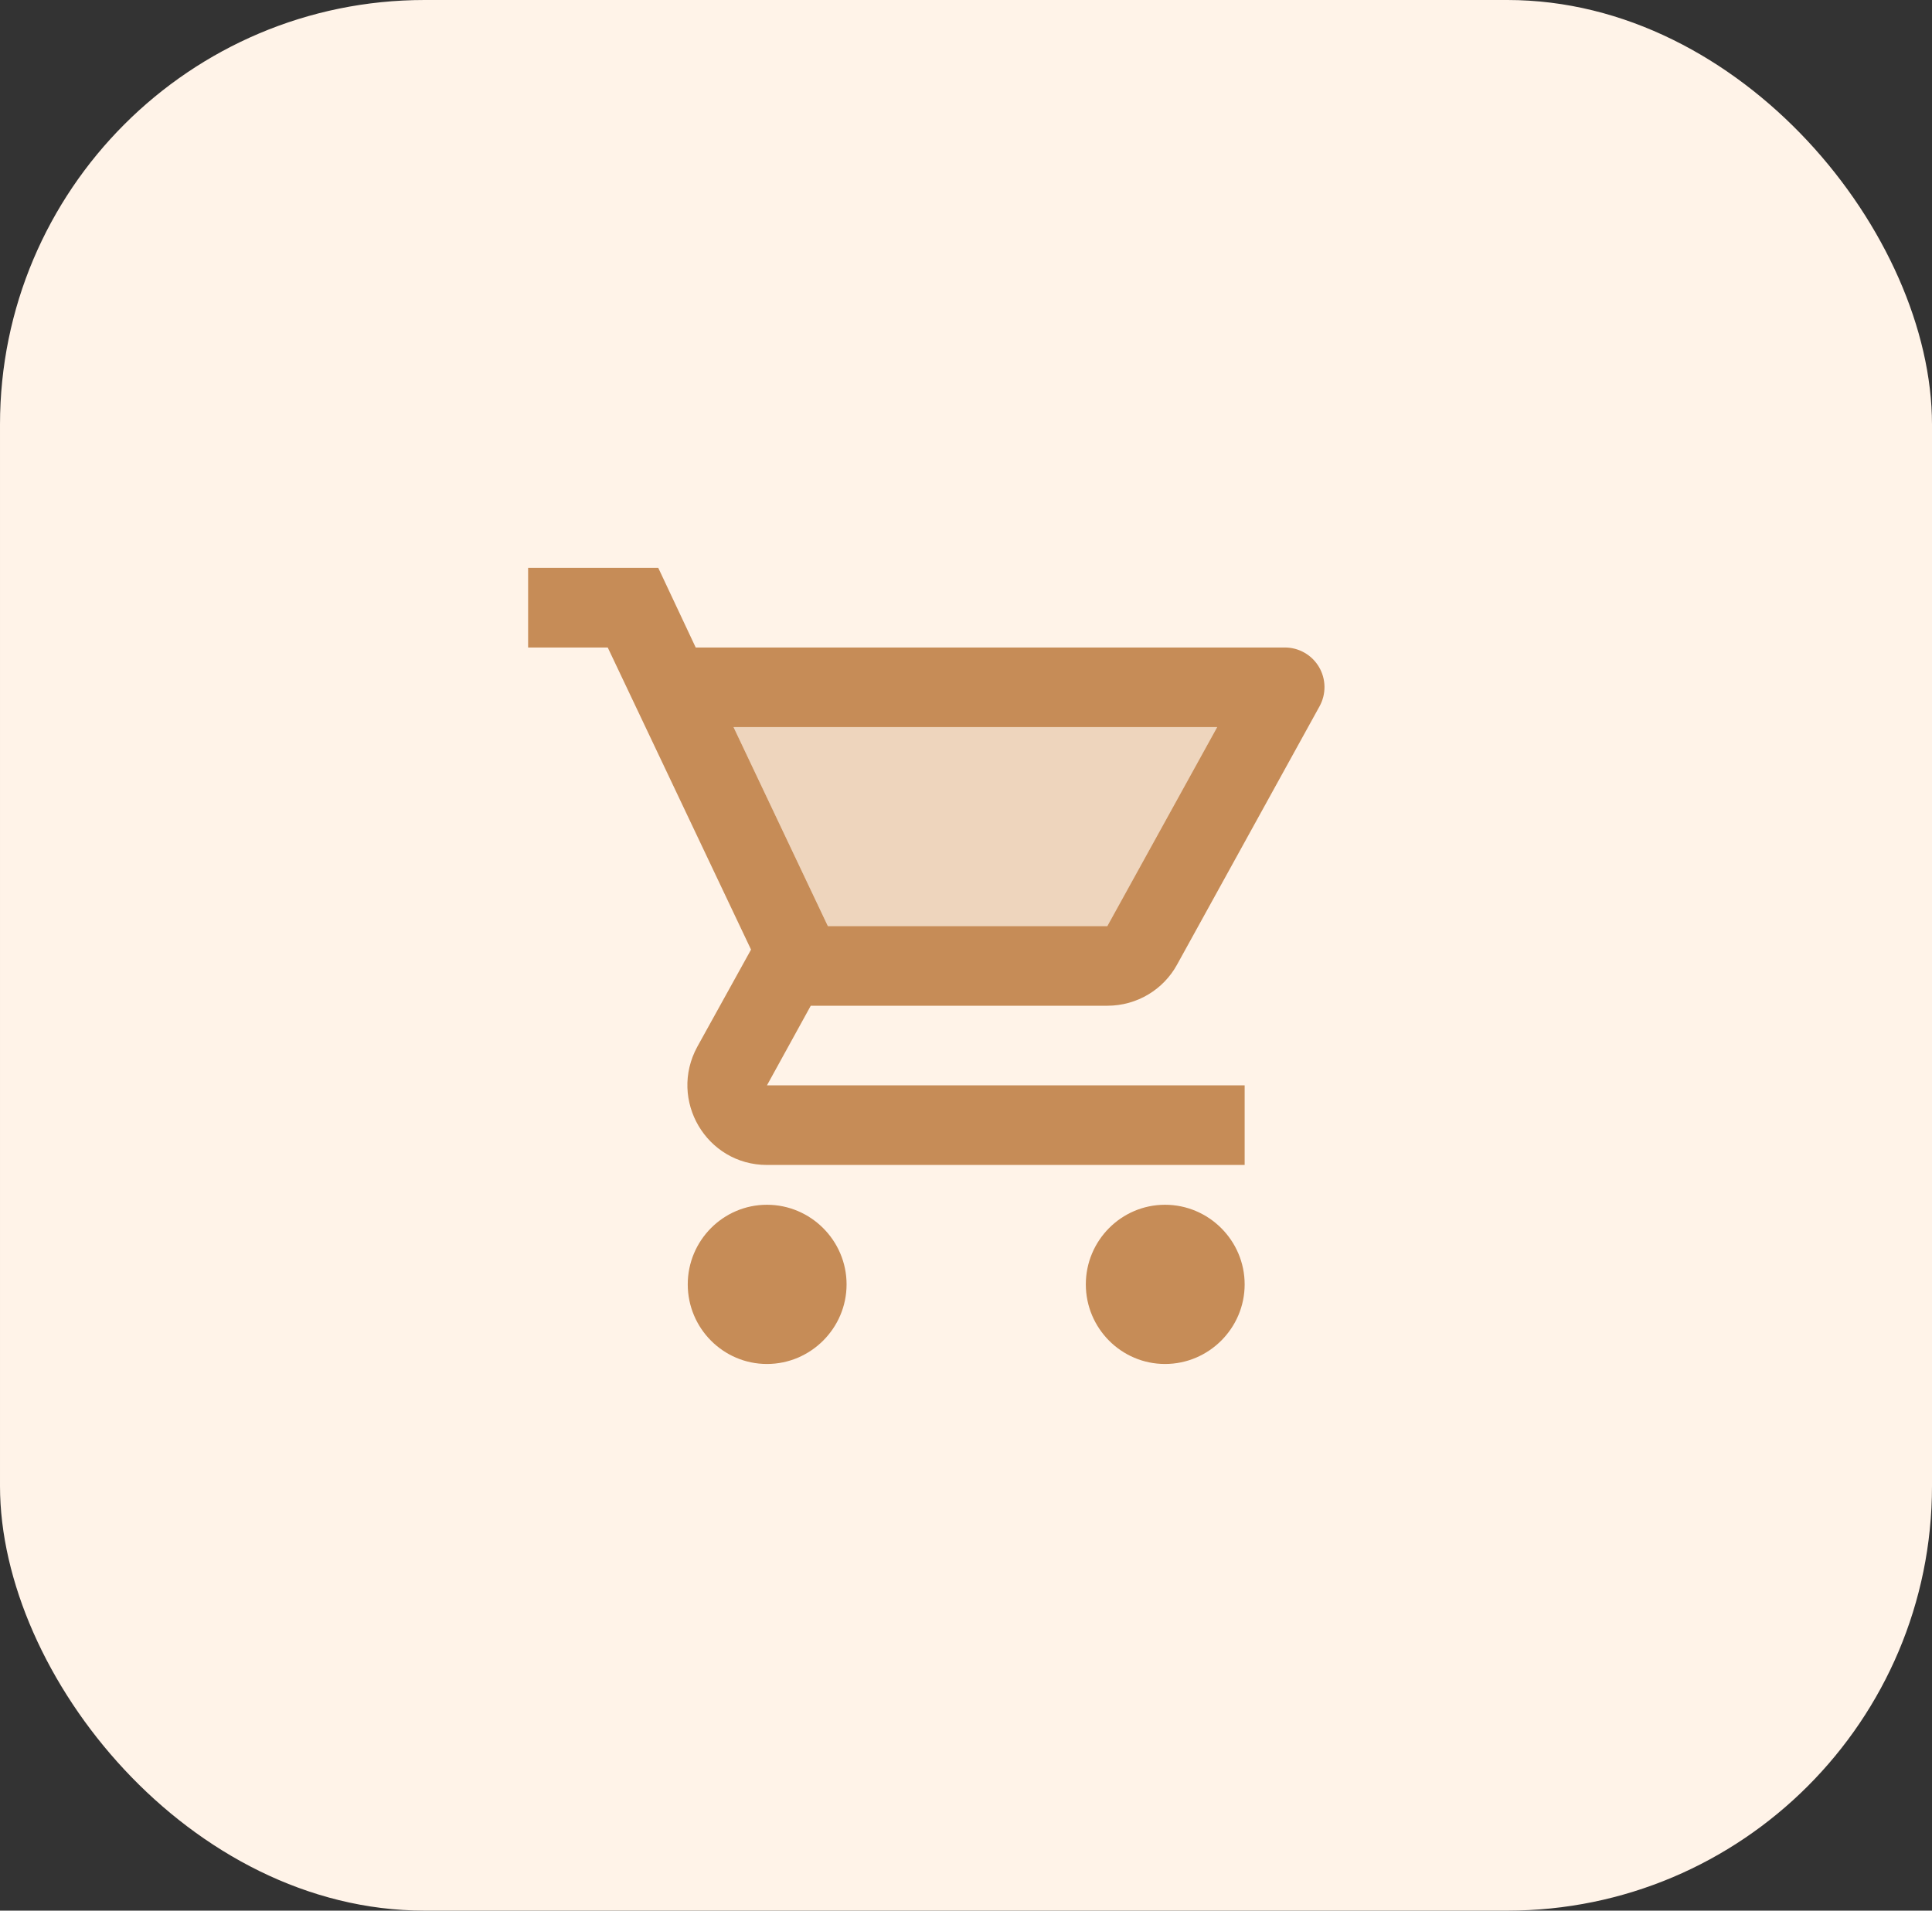 <svg width="91" height="90" viewBox="0 0 91 90" fill="none" xmlns="http://www.w3.org/2000/svg">
<rect x="0" y="0" width="91" height="90" fill="#333333" stroke="none"/>
<rect x="3.05176e-05" width="91" height="90" rx="20" fill="#FFF3E8"/>
<path opacity="0.3" d="M52.156 43.625L57.331 34.25H34.55L38.994 43.625H52.156Z" fill="#C68C57"/>
<path d="M52.156 47.375C53.562 47.375 54.8 46.606 55.438 45.444L62.15 33.275C62.308 32.991 62.389 32.67 62.385 32.345C62.381 32.02 62.293 31.701 62.128 31.421C61.963 31.141 61.728 30.908 61.446 30.747C61.163 30.585 60.844 30.5 60.519 30.5H32.769L31.006 26.75H24.875V30.5H28.625L35.375 44.731L32.844 49.306C31.475 51.819 33.275 54.875 36.125 54.875H58.625V51.125H36.125L38.188 47.375H52.156ZM34.55 34.25H57.331L52.156 43.625H38.994L34.55 34.25ZM36.125 56.75C34.062 56.75 32.394 58.438 32.394 60.5C32.394 62.562 34.062 64.25 36.125 64.25C38.188 64.25 39.875 62.562 39.875 60.5C39.875 58.438 38.188 56.75 36.125 56.75ZM54.875 56.75C52.812 56.75 51.144 58.438 51.144 60.5C51.144 62.562 52.812 64.25 54.875 64.25C56.938 64.25 58.625 62.562 58.625 60.5C58.625 58.438 56.938 56.75 54.875 56.75Z" fill="#C68C57"/>
</svg>
